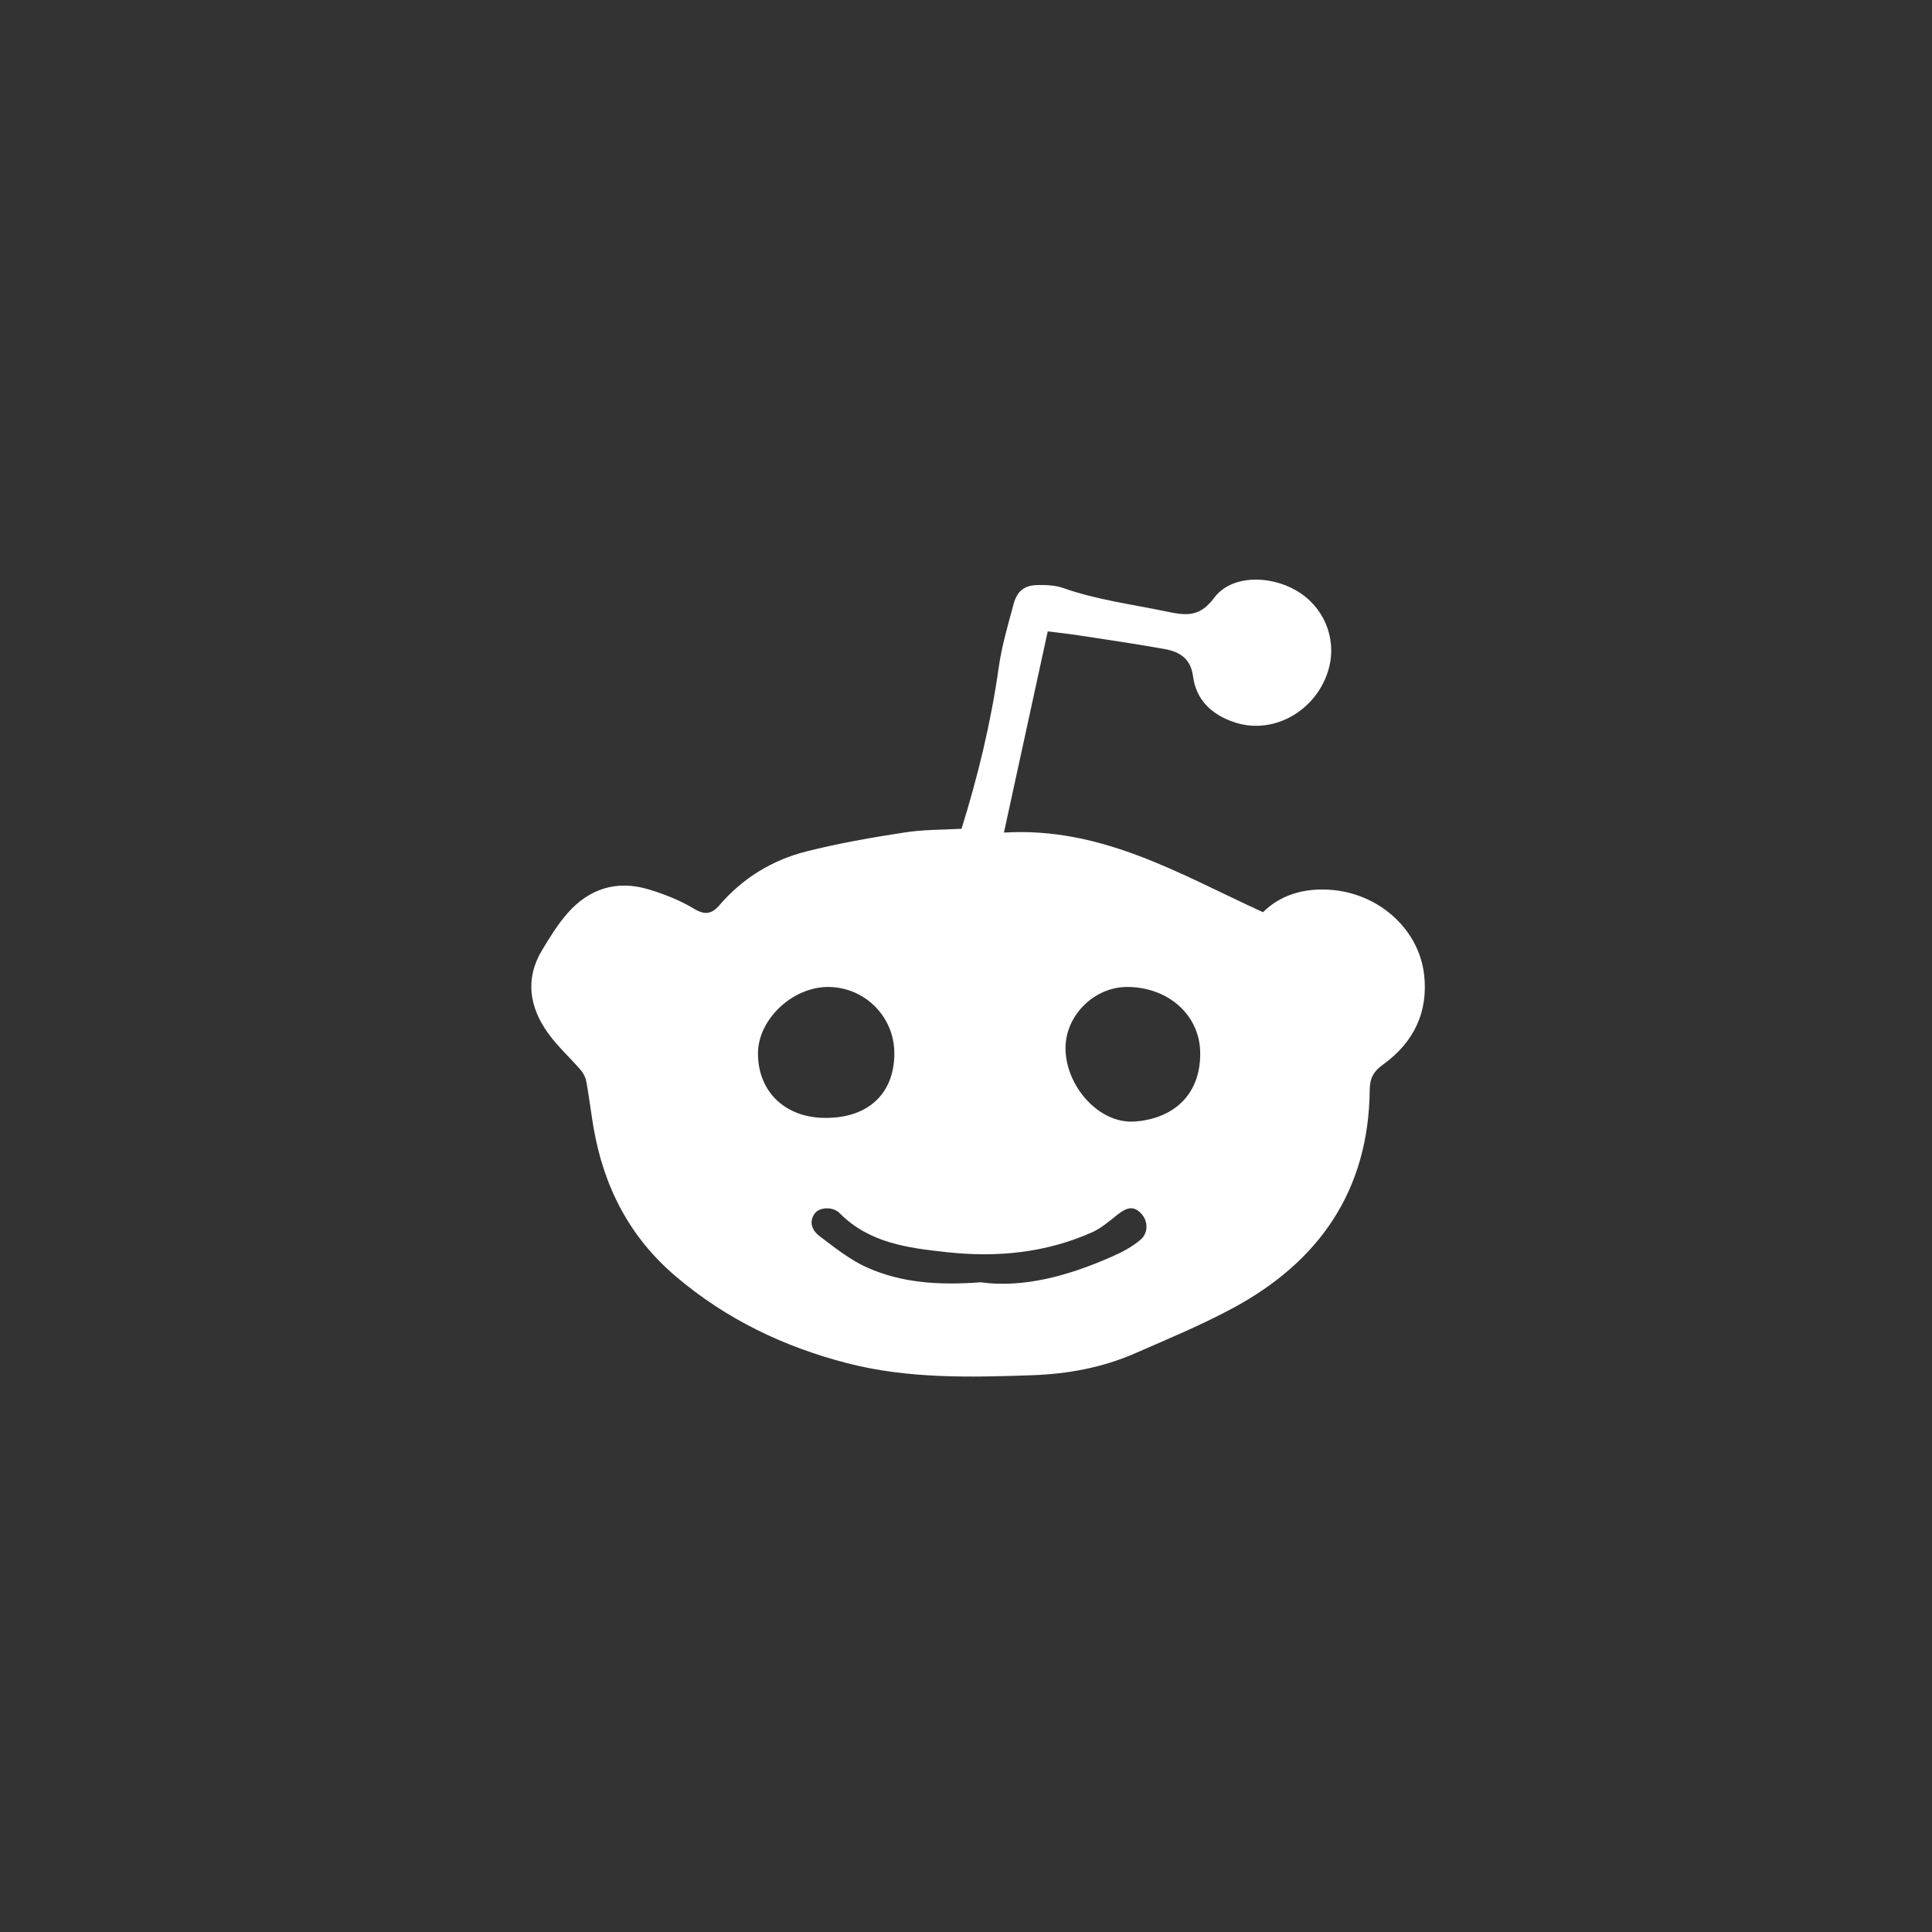 <svg width="80" height="80" viewBox="0 0 80 80" fill="none" xmlns="http://www.w3.org/2000/svg">
<rect x="0" y="0" width="80" height="80" fill="#333333" stroke="none"/>
<path d="M39.815 34.318C40.495 32.137 41.036 29.905 41.357 27.624C41.483 26.74 41.741 25.869 41.974 25.003C42.119 24.471 42.421 24.233 42.969 24.226C43.315 24.22 43.693 24.233 44.014 24.345C45.411 24.84 46.872 25.022 48.307 25.323C49.138 25.499 49.685 25.549 50.277 24.753C50.969 23.825 52.524 23.794 53.664 24.446C54.803 25.098 55.357 26.401 55.03 27.655C54.576 29.379 52.789 30.438 51.165 29.924C50.214 29.623 49.534 29.015 49.402 28.012C49.308 27.273 48.854 26.991 48.237 26.878C47.06 26.665 45.877 26.495 44.7 26.314C44.31 26.251 43.913 26.213 43.384 26.144C42.792 28.877 42.194 31.616 41.571 34.475C45.632 34.23 48.861 36.205 52.298 37.772C53.015 37.063 53.972 36.769 55.074 36.844C57.063 36.976 58.75 38.449 58.97 40.361C59.147 41.909 58.536 43.175 57.264 44.084C56.874 44.366 56.723 44.642 56.717 45.124C56.679 49.274 54.646 52.232 51.045 54.169C49.742 54.871 48.363 55.442 47.004 56.037C45.644 56.633 44.203 56.896 42.717 56.946C40.155 57.034 37.593 57.096 35.075 56.445C32.456 55.768 30.077 54.627 28.006 52.872C26.067 51.236 24.997 49.136 24.575 46.679C24.468 46.046 24.393 45.413 24.279 44.786C24.248 44.623 24.166 44.454 24.059 44.322C23.612 43.802 23.09 43.332 22.693 42.78C21.925 41.708 21.73 40.542 22.441 39.351C22.762 38.819 23.096 38.273 23.505 37.809C24.393 36.8 25.526 36.437 26.829 36.819C27.483 37.013 28.138 37.27 28.724 37.621C29.189 37.903 29.466 37.859 29.8 37.471C30.757 36.361 31.972 35.615 33.382 35.258C34.697 34.926 36.044 34.688 37.392 34.481C38.191 34.349 39.009 34.362 39.815 34.318ZM46.67 40.868C45.304 40.868 44.114 42.053 44.121 43.407C44.127 44.98 45.506 46.528 46.953 46.441C48.433 46.353 49.723 45.463 49.698 43.582C49.679 42.04 48.382 40.868 46.67 40.868ZM37.033 43.614C37.033 42.097 35.805 40.868 34.288 40.868C32.809 40.868 31.386 42.216 31.386 43.62C31.386 45.212 32.519 46.29 34.181 46.29C35.956 46.296 37.033 45.281 37.033 43.614ZM40.602 53.097C42.383 53.342 44.247 52.828 46.047 52.032C46.462 51.85 46.878 51.631 47.218 51.342C47.57 51.048 47.539 50.54 47.243 50.239C46.947 49.932 46.676 49.97 46.242 50.321C45.921 50.578 45.6 50.853 45.229 51.023C43.309 51.881 41.288 52.076 39.205 51.85C37.593 51.675 36 51.474 34.773 50.239C34.477 49.938 33.917 49.988 33.728 50.258C33.47 50.628 33.659 50.979 33.936 51.186C34.565 51.662 35.201 52.17 35.912 52.489C37.329 53.116 38.846 53.229 40.602 53.097Z" fill="white"/>
</svg>
